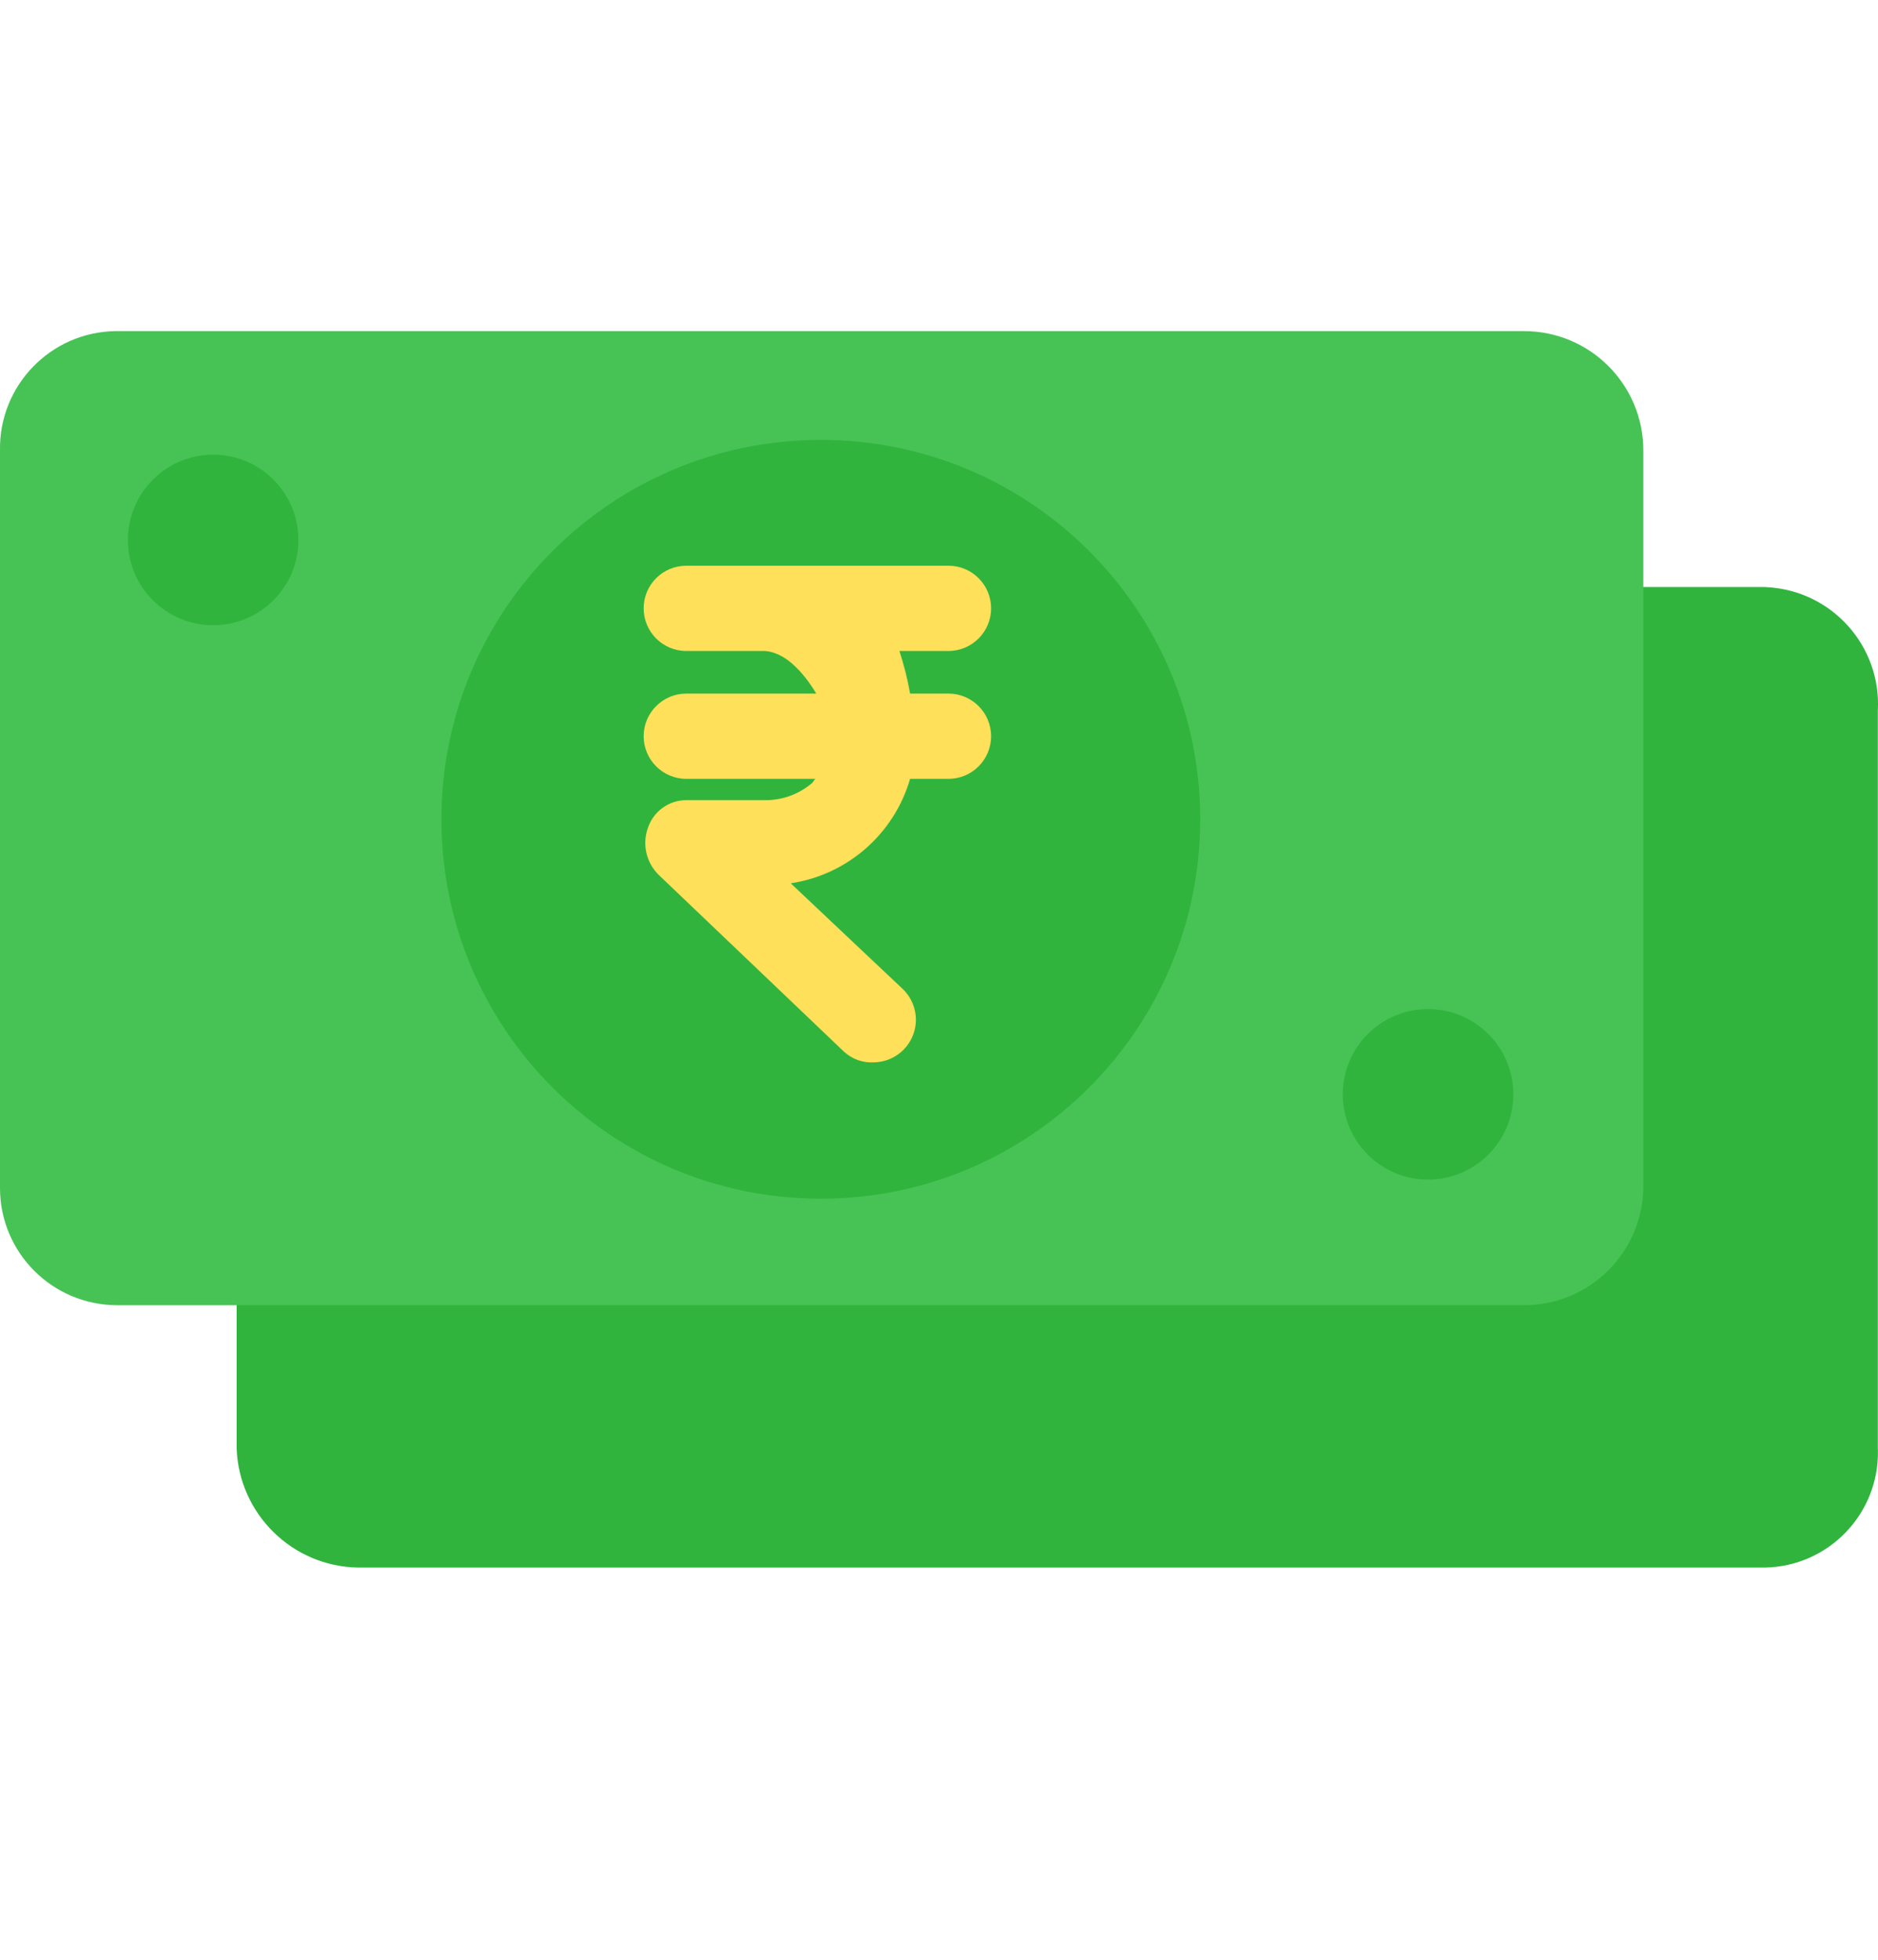 <svg width="23" height="24" viewBox="0 0 23 24" fill="none" xmlns="http://www.w3.org/2000/svg">
<g clip-path="url(#clip0_2_73181)">
<path d="M21.615 7.189H19.031L2.898 14.968V17.735C2.926 18.541 3.58 19.184 4.386 19.197H21.615C22.393 19.183 23.013 18.541 22.999 17.763C22.999 17.754 22.999 17.744 22.998 17.735V8.703C23.042 7.912 22.436 7.235 21.644 7.191C21.634 7.19 21.625 7.19 21.615 7.189Z" fill="#30B43E"/>
<path d="M20.126 7.239V14.522C20.126 15.33 19.472 15.984 18.665 15.984H1.436C0.643 15.984 0 15.342 0 14.549C0 14.54 9.9929e-05 14.531 0 14.522V5.516C-0.014 4.724 0.617 4.069 1.41 4.055C1.418 4.055 1.427 4.055 1.436 4.055H18.665C19.472 4.055 20.126 4.709 20.126 5.516L20.126 7.239Z" fill="#47C355"/>
<path d="M17.489 14.446C18.066 14.446 18.534 13.978 18.534 13.402C18.534 12.825 18.066 12.357 17.489 12.357C16.913 12.357 16.445 12.825 16.445 13.402C16.445 13.978 16.913 14.446 17.489 14.446Z" fill="#30B43E"/>
<path d="M10.053 14.68C12.619 14.68 14.699 12.599 14.699 10.033C14.699 7.467 12.619 5.387 10.053 5.387C7.487 5.387 5.406 7.467 5.406 10.033C5.406 12.599 7.487 14.68 10.053 14.68Z" fill="#30B43E"/>
<path d="M2.611 7.657C3.187 7.657 3.655 7.189 3.655 6.613C3.655 6.036 3.187 5.568 2.611 5.568C2.034 5.568 1.566 6.036 1.566 6.613C1.566 7.189 2.034 7.657 2.611 7.657Z" fill="#30B43E"/>
<path d="M11.616 8.494H11.146C11.115 8.317 11.071 8.143 11.015 7.972H11.616C11.904 7.972 12.138 7.738 12.138 7.45C12.138 7.161 11.904 6.928 11.616 6.928H8.405C8.117 6.928 7.883 7.161 7.883 7.45C7.883 7.738 8.117 7.972 8.405 7.972H9.345C9.606 7.972 9.841 8.233 9.997 8.494H8.405C8.117 8.494 7.883 8.728 7.883 9.016C7.883 9.304 8.117 9.538 8.405 9.538H9.997C9.971 9.538 9.971 9.564 9.945 9.59C9.778 9.732 9.564 9.806 9.345 9.799H8.405C8.192 9.799 8.002 9.936 7.935 10.139C7.863 10.339 7.914 10.563 8.066 10.713L10.337 12.88C10.436 12.971 10.568 13.018 10.702 13.01C10.99 13.006 11.221 12.769 11.217 12.481C11.215 12.346 11.161 12.218 11.067 12.122L9.684 10.817C10.379 10.713 10.95 10.213 11.146 9.538H11.616C11.904 9.538 12.138 9.304 12.138 9.016C12.138 8.728 11.904 8.494 11.616 8.494Z" fill="#FEE05A"/>
</g>
<defs>
<clipPath id="clip0_2_73181">
<rect width="23" height="23" fill="white" transform="translate(0 0.127)"/>
</clipPath>
</defs>
</svg>
